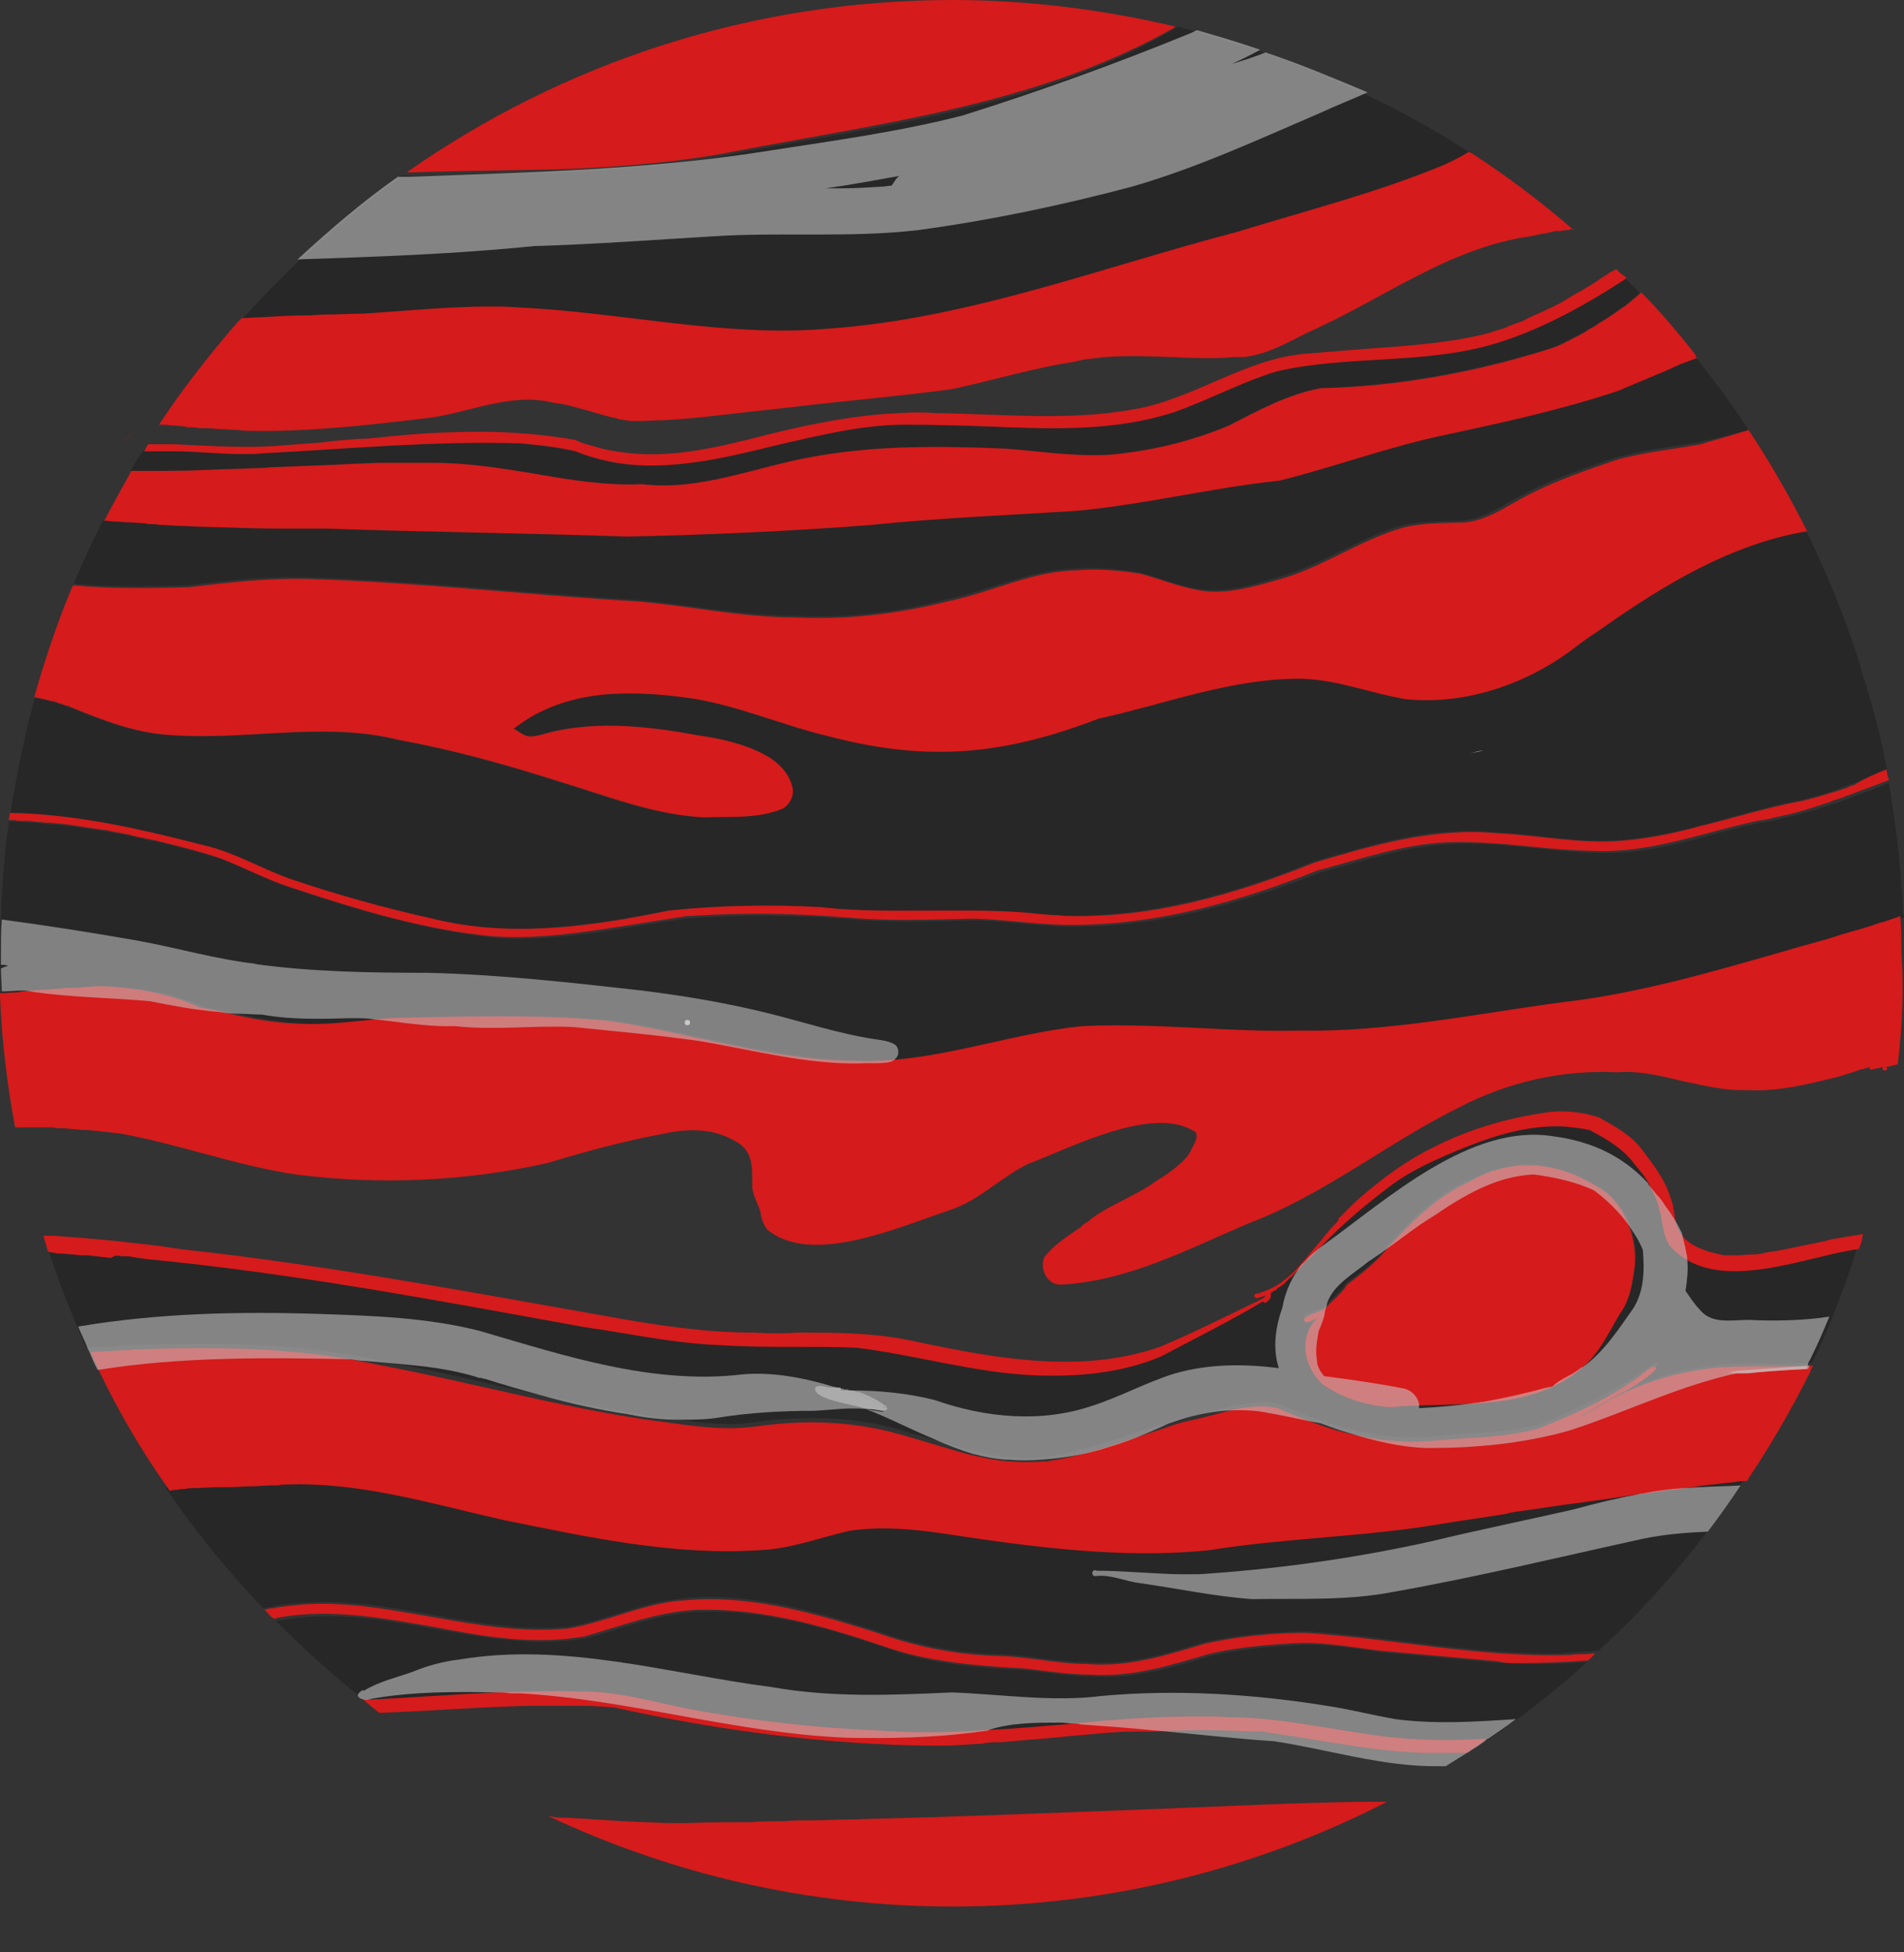 <svg width="40" height="41" viewBox="0 0 40 41" fill="none" xmlns="http://www.w3.org/2000/svg">
<rect x="0" y="0" width="40" height="41" fill="#333333" stroke="none"/>
<g opacity="0.79">
<path d="M30.373 37.09C30.523 36.996 30.672 36.903 30.821 36.81H30.429C30.336 36.81 30.243 36.81 30.149 36.81C30.075 36.81 30 36.81 29.925 36.81C28.843 36.754 27.78 36.511 26.717 36.38C26.642 36.38 26.567 36.38 26.493 36.362C26.455 36.362 26.399 36.362 26.362 36.362H26.343C26.343 36.362 26.325 36.362 26.306 36.362C25.653 36.325 25 36.325 24.347 36.362C24.31 36.362 24.254 36.362 24.217 36.362C24.142 36.362 24.086 36.362 24.03 36.362C23.993 36.362 23.974 36.362 23.937 36.362C23.769 36.362 23.601 36.38 23.433 36.38C23.414 36.38 23.396 36.38 23.377 36.38C23.246 36.399 23.116 36.399 22.985 36.418C22.911 36.418 22.836 36.437 22.761 36.437C22.687 36.437 22.612 36.455 22.538 36.455C22.351 36.474 22.164 36.492 21.978 36.511C21.884 36.53 21.791 36.53 21.698 36.53C21.567 36.548 21.437 36.548 21.306 36.567C21.232 36.567 21.157 36.586 21.082 36.586C20.97 36.586 20.858 36.604 20.728 36.604C20.672 36.604 20.616 36.604 20.56 36.623C20.28 36.642 20 36.66 19.72 36.66C17.463 36.642 15.205 36.343 13.004 35.858C12.743 35.839 12.482 35.821 12.239 35.821C12.164 35.821 12.071 35.821 11.996 35.821C11.903 35.821 11.791 35.821 11.698 35.821C11.549 35.821 11.381 35.821 11.232 35.821C10.149 35.84 9.067 35.951 8.004 35.97C9.086 36.791 10.261 37.5 11.511 38.078C11.623 38.097 11.735 38.097 11.847 38.116C11.866 38.116 11.903 38.116 11.922 38.116C12.015 38.116 12.127 38.134 12.239 38.134C12.836 38.172 13.433 38.209 14.049 38.227C14.086 38.227 14.142 38.227 14.198 38.227H14.217C14.31 38.227 14.403 38.227 14.496 38.227C14.925 38.227 15.373 38.227 15.802 38.209C16.026 38.209 16.25 38.209 16.455 38.19C16.679 38.19 16.903 38.19 17.108 38.172C17.351 38.172 17.593 38.153 17.836 38.153C18.078 38.153 18.321 38.153 18.564 38.134C20.019 38.097 21.474 38.06 22.929 37.985C23.414 37.966 23.899 37.948 24.384 37.929C25.858 37.873 27.332 37.798 28.788 37.724H29.142C29.552 37.575 29.963 37.351 30.373 37.09Z" fill="black" fill-opacity="0.01"/>
<path d="M2.836 8.993C2.78 9.105 2.705 9.198 2.649 9.31C2.705 9.179 2.761 9.086 2.836 8.993Z" fill="black" fill-opacity="0.01"/>
<path d="M33.041 4.813C33.041 4.813 33.022 4.813 33.004 4.813C32.985 4.813 32.948 4.832 32.929 4.832C32.929 4.832 32.929 4.832 32.929 4.851C32.929 4.851 32.91 4.851 32.892 4.851C32.854 4.851 32.817 4.869 32.78 4.869H32.742C32.742 4.869 32.742 4.869 32.724 4.869H32.705C32.705 4.869 32.686 4.869 32.668 4.869C32.63 4.888 32.612 4.888 32.593 4.888C32.537 4.907 32.5 4.907 32.444 4.925H32.407C32.313 4.944 32.239 4.963 32.145 4.981C30.41 5.224 29.03 6.325 27.481 6.996C27.034 7.202 26.604 7.463 26.101 7.519C26.082 7.519 26.045 7.519 26.026 7.519H26.007C25.97 7.519 25.933 7.519 25.895 7.519C24.981 7.556 24.086 7.444 23.19 7.519C23.134 7.519 23.06 7.537 23.004 7.537C22.91 7.537 22.817 7.556 22.724 7.575C22.668 7.593 22.631 7.593 22.575 7.612C21.698 7.743 20.858 8.022 19.981 8.19C18.862 8.358 17.761 8.433 16.66 8.563C16.492 8.582 16.343 8.601 16.175 8.619C15.429 8.675 14.664 8.787 13.918 8.843C13.731 8.862 13.545 8.862 13.358 8.862C13.284 8.862 13.209 8.843 13.134 8.843C13.078 8.843 13.041 8.825 12.985 8.825C12.948 8.806 12.892 8.806 12.854 8.787C12.593 8.731 12.351 8.657 12.108 8.582C12.071 8.563 12.034 8.563 11.977 8.545C11.921 8.526 11.866 8.526 11.81 8.507C11.735 8.489 11.66 8.47 11.586 8.47C10.709 8.284 9.888 8.675 9.048 8.787C7.798 8.937 6.548 9.067 5.298 9.067C5.205 9.067 5.093 9.049 5 9.049C4.869 9.049 4.739 9.03 4.608 9.03C4.515 9.03 4.44 9.011 4.347 9.011H4.216C4.179 8.993 4.123 8.993 4.086 8.993C4.048 8.993 4.011 9.011 3.974 8.993C3.936 8.974 3.899 8.974 3.862 8.974C3.787 8.974 3.713 8.955 3.638 8.955C3.563 8.955 3.489 8.937 3.414 8.937C3.395 8.937 3.377 8.937 3.358 8.937C3.339 8.937 3.321 8.937 3.321 8.937C3.227 9.067 3.153 9.198 3.06 9.328H3.601C4.384 9.366 5.168 9.44 5.951 9.347C6.213 9.328 6.455 9.31 6.716 9.291C6.977 9.272 7.239 9.254 7.481 9.216C7.649 9.198 7.817 9.179 7.985 9.179C9.328 9.067 10.69 8.974 12.015 9.235C12.071 9.272 12.145 9.291 12.201 9.31C12.332 9.347 12.463 9.403 12.593 9.422C12.724 9.459 12.854 9.478 13.004 9.496C14.03 9.627 15.075 9.384 16.082 9.123C16.996 8.899 17.91 8.713 18.843 8.675C19.104 8.657 19.366 8.657 19.608 8.675C20.989 8.694 22.369 8.843 23.731 8.601C25.018 8.396 26.101 7.519 27.407 7.425C27.481 7.407 27.556 7.407 27.649 7.407C27.798 7.388 27.948 7.369 28.097 7.369C29.142 7.295 30.186 7.276 31.213 6.996C31.306 6.978 31.381 6.959 31.455 6.922C31.511 6.903 31.586 6.866 31.642 6.847C31.716 6.828 31.772 6.81 31.847 6.772C31.922 6.735 31.977 6.716 32.052 6.679C32.201 6.623 32.351 6.549 32.5 6.474C32.537 6.455 32.593 6.418 32.649 6.399C32.705 6.362 32.761 6.343 32.817 6.306C32.854 6.287 32.91 6.25 32.948 6.231C32.966 6.213 32.985 6.213 33.004 6.194C33.06 6.157 33.115 6.138 33.172 6.101C33.227 6.063 33.302 6.026 33.358 5.989C33.414 5.952 33.451 5.933 33.507 5.896C33.526 5.877 33.563 5.858 33.582 5.84C33.601 5.821 33.619 5.821 33.619 5.821C33.657 5.802 33.694 5.784 33.731 5.746C33.769 5.728 33.806 5.709 33.825 5.69C33.825 5.69 33.843 5.672 33.862 5.672C33.88 5.672 33.88 5.653 33.899 5.653C33.619 5.373 33.321 5.093 33.004 4.832C33.06 4.832 33.041 4.832 33.041 4.813Z" fill="black" fill-opacity="0.01"/>
<path d="M31.232 36.549C31.232 36.549 31.25 36.53 31.269 36.53C31.456 36.399 31.661 36.269 31.848 36.12C32.37 35.746 32.855 35.336 33.34 34.907C32.892 34.944 32.444 34.944 31.997 34.944H31.848C31.736 34.925 31.642 34.925 31.53 34.925C30.709 34.851 29.87 34.776 29.049 34.702C28.415 34.608 27.762 34.496 27.127 34.552C26.568 34.59 25.989 34.646 25.43 34.776C24.627 35.019 23.825 35.261 22.986 35.205C22.5 35.205 22.034 35.131 21.568 35.075C20.56 35.019 19.571 34.963 18.62 34.608C17.351 34.179 16.045 33.806 14.702 33.843C13.881 33.881 13.116 34.179 12.333 34.403C10.168 34.776 8.042 33.62 5.877 34.03C5.859 34.03 5.821 34.03 5.803 34.049C6.344 34.59 6.922 35.112 7.519 35.597C7.519 35.616 7.519 35.634 7.538 35.634C7.556 35.672 7.594 35.672 7.631 35.69C7.65 35.709 7.668 35.709 7.668 35.728H7.78C8.825 35.69 9.87 35.597 10.915 35.578C11.344 35.56 11.754 35.56 12.183 35.578C12.986 35.578 13.751 35.802 14.534 35.952C15.859 36.194 17.183 36.343 18.508 36.399C19.161 36.437 19.814 36.437 20.467 36.399C21.213 36.362 21.978 36.287 22.724 36.213C23.769 36.12 24.795 36.045 25.84 36.101C26.773 36.101 27.706 36.306 28.62 36.437C29.497 36.567 30.374 36.586 31.232 36.549Z" fill="black" fill-opacity="0.3"/>
<path d="M39.011 26.213C39.029 26.175 39.029 26.157 39.048 26.12C39.011 26.12 38.955 26.138 38.917 26.138C37.891 26.306 36.38 26.922 35.41 26.325C35.298 26.25 35.186 26.175 35.093 26.064C34.906 25.84 34.925 25.523 34.85 25.261C34.832 25.187 34.813 25.131 34.794 25.075C34.701 24.814 34.514 24.571 34.346 24.347C34.104 24.011 33.749 23.806 33.395 23.62C33.227 23.582 33.041 23.564 32.873 23.545C32.164 23.508 31.455 23.713 30.802 23.974C30.186 24.217 29.589 24.478 29.085 24.888C28.526 25.299 28.041 25.746 27.574 26.25C27.481 26.362 27.387 26.474 27.276 26.586C27.257 26.605 27.257 26.605 27.238 26.623C27.182 26.679 27.145 26.717 27.108 26.754C27.089 26.773 27.07 26.791 27.052 26.81C27.033 26.828 27.014 26.847 26.996 26.866C26.996 26.884 26.977 26.884 26.958 26.903C26.94 26.903 26.94 26.903 26.94 26.903C26.921 26.903 26.902 26.922 26.884 26.941C26.884 26.959 26.865 26.959 26.846 26.978C26.791 27.015 26.753 27.052 26.697 27.071C26.716 27.071 26.716 27.071 26.716 27.071C26.716 27.09 26.716 27.09 26.716 27.09V27.127C26.716 27.164 26.697 27.183 26.679 27.202C26.66 27.22 26.641 27.239 26.623 27.258C26.604 27.276 26.548 27.276 26.548 27.239C25.858 27.649 25.13 28.023 24.402 28.396C23.563 28.75 22.63 28.825 21.735 28.788C20.466 28.732 19.253 28.358 18.003 28.209C17.052 28.19 16.082 28.246 15.111 28.172C14.179 28.134 13.246 27.948 12.313 27.799C9.235 27.239 6.175 26.679 3.059 26.362C2.985 26.343 2.891 26.343 2.817 26.325C2.742 26.325 2.667 26.306 2.593 26.306C2.518 26.306 2.444 26.288 2.369 26.288C2.201 26.269 2.052 26.25 1.884 26.232H1.809C1.791 26.232 1.791 26.232 1.772 26.232C1.697 26.232 1.641 26.213 1.567 26.213C1.492 26.213 1.436 26.194 1.361 26.194C1.343 26.194 1.343 26.194 1.324 26.194C1.287 26.175 1.231 26.175 1.194 26.175C1.175 26.175 1.175 26.175 1.175 26.175C1.119 26.175 1.063 26.157 0.988 26.157C0.988 26.175 1.007 26.213 1.007 26.232C1.194 26.791 1.399 27.332 1.623 27.873C1.679 28.023 1.753 28.153 1.809 28.302C2.033 28.284 2.276 28.284 2.499 28.265C2.593 28.246 2.705 28.246 2.798 28.246C4.552 28.191 6.305 28.19 8.022 28.582C8.134 28.601 8.246 28.62 8.358 28.638C9.384 28.843 10.391 29.086 11.399 29.31C12.126 29.459 12.854 29.608 13.582 29.72C13.805 29.758 14.048 29.776 14.272 29.814C14.794 29.888 15.298 29.944 15.82 29.87C16.921 29.72 18.022 29.739 19.067 30.075C19.235 30.131 19.421 30.168 19.589 30.224C20.41 30.467 21.231 30.728 22.089 30.578C23.059 30.411 23.955 30.019 24.906 29.758C25.559 29.646 26.212 29.347 26.865 29.478C27.947 29.963 29.085 30.299 30.298 30.149C30.988 30.075 31.679 30.093 32.35 29.907C33.096 29.608 33.805 29.273 34.458 28.825C34.57 28.769 34.682 28.657 34.794 28.601C34.813 28.601 34.832 28.638 34.832 28.657C34.813 28.675 34.794 28.675 34.794 28.694C34.496 28.955 34.16 29.161 33.805 29.347C33.619 29.459 33.451 29.552 33.264 29.664H33.283C33.302 29.646 33.339 29.646 33.358 29.627C33.582 29.496 33.787 29.366 34.011 29.254C34.104 29.217 34.197 29.179 34.291 29.142C34.72 28.955 35.186 28.806 35.653 28.732C36.417 28.564 37.22 28.675 37.984 28.62C38.022 28.62 38.041 28.62 38.078 28.601C38.227 28.302 38.358 28.004 38.488 27.687C38.675 27.202 38.861 26.717 39.011 26.213ZM34.346 26.567C34.328 26.81 34.291 27.071 34.197 27.295C34.179 27.314 34.179 27.332 34.16 27.351C34.123 27.425 34.085 27.5 34.029 27.575C33.787 27.985 33.582 28.433 33.208 28.732C33.171 28.769 33.115 28.806 33.059 28.843C32.947 28.937 32.817 29.011 32.686 29.067C32.63 29.105 32.574 29.123 32.499 29.142C32.108 29.291 31.697 29.384 31.268 29.422C30.783 29.459 30.298 29.459 29.813 29.478C29.608 29.478 29.402 29.496 29.197 29.515C28.694 29.496 28.171 29.328 27.761 29.011C27.481 28.732 27.35 28.321 27.481 27.948V27.929C27.518 27.836 27.574 27.743 27.63 27.668C27.63 27.649 27.649 27.649 27.649 27.649C27.555 27.668 27.462 27.799 27.387 27.705C27.387 27.705 27.387 27.705 27.387 27.687C27.387 27.668 27.387 27.649 27.406 27.631C27.537 27.538 27.705 27.519 27.835 27.425L27.854 27.407C28.003 27.239 28.171 27.127 28.283 26.941C28.544 26.754 28.805 26.567 29.011 26.325C29.067 26.269 29.104 26.213 29.16 26.138C29.645 25.616 30.149 25.093 30.82 24.795C31.137 24.627 31.455 24.515 31.791 24.478C31.828 24.478 31.884 24.459 31.921 24.459C32.462 24.422 33.022 24.571 33.563 24.907C33.6 24.925 33.638 24.944 33.675 24.982C33.694 24.982 33.712 25 33.731 25.019C33.749 25.019 33.749 25.038 33.768 25.038C33.787 25.056 33.805 25.075 33.824 25.093L33.843 25.112C33.843 25.112 33.843 25.112 33.861 25.131C33.88 25.149 33.899 25.168 33.917 25.187C33.936 25.224 33.973 25.243 33.992 25.28C34.011 25.317 34.029 25.336 34.067 25.373C34.085 25.411 34.104 25.429 34.123 25.467C34.141 25.504 34.16 25.541 34.179 25.56C34.197 25.578 34.197 25.597 34.216 25.616V25.634C34.235 25.672 34.234 25.691 34.253 25.728C34.253 25.728 34.253 25.746 34.272 25.765V25.784C34.291 25.84 34.309 25.877 34.309 25.933C34.309 25.952 34.309 25.97 34.328 25.97C34.328 26.008 34.346 26.064 34.346 26.101C34.346 26.138 34.365 26.194 34.365 26.232C34.365 26.269 34.365 26.288 34.365 26.325C34.365 26.362 34.365 26.399 34.365 26.418C34.346 26.493 34.346 26.53 34.346 26.567Z" fill="black" fill-opacity="0.3"/>
<path d="M39.645 16.157C39.403 16.25 39.16 16.362 38.936 16.455C38.899 16.474 38.862 16.474 38.824 16.492C38.768 16.511 38.694 16.53 38.638 16.567C38.6 16.586 38.563 16.586 38.526 16.604C38.377 16.66 38.227 16.698 38.078 16.735C38.041 16.753 38.004 16.753 37.947 16.772C37.892 16.791 37.836 16.809 37.78 16.809C37.015 16.959 36.268 17.201 35.522 17.388C34.981 17.518 34.421 17.63 33.862 17.649C33.059 17.686 32.239 17.518 31.436 17.481C30.709 17.406 30 17.481 29.309 17.63C28.731 17.761 28.153 17.929 27.574 18.097C27.351 18.19 27.108 18.283 26.865 18.377C25.615 18.824 24.328 19.16 23.003 19.216C22.612 19.235 22.239 19.235 21.847 19.198C20.317 19.03 18.75 19.216 17.201 19.048C16.157 18.992 15.056 19.011 14.011 19.123C12.388 19.44 10.69 19.701 9.048 19.291C8.041 19.067 7.015 18.787 6.045 18.451C5.466 18.246 4.906 17.91 4.291 17.761C4.03 17.686 3.768 17.63 3.489 17.556C2.425 17.294 1.324 17.108 0.224 17.071C0.224 17.015 0.242 16.959 0.242 16.903C0.261 16.809 0.28 16.698 0.298 16.604C0.41 15.951 0.559 15.298 0.727 14.683C0.727 14.664 0.727 14.664 0.727 14.645C0.783 14.664 0.821 14.664 0.877 14.683C0.877 14.683 0.877 14.683 0.895 14.683C0.933 14.701 0.989 14.701 1.026 14.72C1.082 14.739 1.119 14.739 1.175 14.757C1.212 14.776 1.25 14.776 1.287 14.794C1.306 14.794 1.324 14.813 1.343 14.813C1.38 14.832 1.418 14.851 1.455 14.851C2.089 15.112 2.761 15.373 3.451 15.429C5.093 15.578 6.735 15.149 8.358 15.541C9.496 15.746 10.634 16.063 11.735 16.418C12.724 16.716 13.694 17.108 14.739 17.164C15.298 17.127 15.895 17.201 16.418 16.977C16.567 16.884 16.66 16.698 16.604 16.511C16.548 16.306 16.399 16.138 16.212 15.989C15.783 15.653 15.093 15.504 14.645 15.447C13.619 15.261 12.537 15.13 11.53 15.373C11.38 15.41 11.231 15.485 11.063 15.466C10.951 15.447 10.877 15.373 10.783 15.317C10.765 15.298 10.746 15.298 10.727 15.28C11.306 14.832 11.996 14.627 12.705 14.571C13.246 14.515 13.806 14.552 14.328 14.627C15.373 14.776 16.343 15.205 17.369 15.447C19.44 15.989 21.044 15.839 23.022 15.074C24.384 14.776 25.746 14.254 27.145 14.235C27.948 14.216 28.694 14.533 29.477 14.664C30.765 14.794 32.071 14.328 33.078 13.544C33.171 13.47 33.265 13.414 33.358 13.339C34.739 12.351 36.231 11.399 37.929 11.119C37.929 11.138 37.947 11.138 37.947 11.156C37.947 11.175 37.966 11.175 37.966 11.194C38.115 11.492 38.246 11.791 38.377 12.089C38.675 12.78 38.936 13.47 39.142 14.197C39.347 14.832 39.515 15.485 39.645 16.157Z" fill="black" fill-opacity="0.3"/>
<path d="M30.858 3.19C30.168 2.742 29.459 2.351 28.713 1.996C28.022 1.66 27.313 1.362 26.586 1.119C26.548 1.101 26.511 1.082 26.474 1.082C26.045 0.933 25.597 0.802 25.149 0.672C25.019 0.634 24.869 0.597 24.739 0.56C24.683 0.597 24.645 0.616 24.59 0.653C24.534 0.69 24.459 0.727 24.384 0.765C21.642 2.276 18.451 2.649 15.41 3.227C15.429 3.227 15.429 3.227 15.429 3.227C13.171 3.675 10.895 3.638 8.619 3.694C8.563 3.694 8.507 3.694 8.451 3.694C8.414 3.713 8.377 3.731 8.358 3.769C7.612 4.291 6.922 4.888 6.25 5.504C5.839 5.895 5.466 6.287 5.093 6.698C5.075 6.716 5.056 6.754 5.019 6.772C5.037 6.772 5.037 6.772 5.056 6.772C5.186 6.772 5.317 6.754 5.448 6.754C5.765 6.754 6.082 6.735 6.399 6.716C6.53 6.698 6.66 6.698 6.791 6.698C7.052 6.679 7.313 6.679 7.575 6.679C8.657 6.604 9.72 6.474 10.802 6.53C12.985 6.642 15.149 7.164 17.332 6.977C20.298 6.754 23.097 5.69 25.933 4.944C27.369 4.496 28.862 4.123 30.261 3.545C30.466 3.433 30.672 3.302 30.858 3.19C30.877 3.19 30.877 3.19 30.858 3.19Z" fill="black" fill-opacity="0.3"/>
<path d="M34.459 6.157C34.44 6.175 34.421 6.175 34.403 6.194L34.384 6.213C34.347 6.25 34.309 6.269 34.272 6.306C34.235 6.343 34.197 6.362 34.16 6.399C34.123 6.436 34.067 6.455 34.029 6.492C34.029 6.492 34.029 6.492 34.011 6.511C33.992 6.53 33.992 6.53 33.974 6.53C33.843 6.623 33.731 6.698 33.6 6.772C33.563 6.791 33.526 6.828 33.489 6.847C33.451 6.866 33.395 6.903 33.358 6.922C33.339 6.94 33.321 6.94 33.302 6.959C33.209 7.015 33.115 7.052 33.022 7.108C32.966 7.127 32.929 7.164 32.873 7.183C32.817 7.201 32.779 7.22 32.724 7.257C32.668 7.276 32.612 7.295 32.574 7.313C31.007 7.798 29.365 8.097 27.724 8.153C27.033 8.283 26.418 8.619 25.802 8.936C25 9.272 24.141 9.478 23.265 9.552C22.556 9.589 21.847 9.478 21.119 9.422C19.776 9.366 18.395 9.347 17.07 9.589C15.877 9.813 14.701 10.317 13.47 10.168C11.977 10.224 10.559 9.701 9.085 9.72H7.91C7.63 9.72 7.369 9.739 7.089 9.757C6.604 9.776 6.138 9.795 5.653 9.813C5.559 9.813 5.485 9.813 5.391 9.832C5.205 9.832 5.018 9.851 4.832 9.851C4.645 9.851 4.44 9.869 4.253 9.869C3.974 9.869 3.694 9.888 3.414 9.888H2.742C2.817 9.757 2.891 9.627 2.985 9.496C2.985 9.496 2.985 9.478 3.003 9.478H3.787C4.384 9.496 5 9.571 5.597 9.515C7.369 9.422 9.16 9.254 10.932 9.31C11.306 9.347 11.716 9.403 12.089 9.478C12.537 9.664 13.041 9.776 13.544 9.776C15.41 9.813 17.145 8.899 19.011 8.899C20.895 8.843 22.817 9.216 24.645 8.619C25.373 8.358 26.063 7.985 26.809 7.761C28.265 7.444 29.794 7.612 31.25 7.22C32.276 6.94 33.227 6.399 34.104 5.839C34.104 5.839 34.123 5.839 34.123 5.821C34.141 5.839 34.141 5.839 34.141 5.839C34.253 5.951 34.347 6.045 34.459 6.157Z" fill="black" fill-opacity="0.3"/>
<path d="M38.452 26.082C38.489 26.082 38.526 26.064 38.563 26.064C38.601 26.064 38.638 26.045 38.675 26.045C38.787 26.026 38.899 26.008 39.011 25.989C39.048 25.989 39.067 25.989 39.086 25.97C39.086 25.951 39.105 25.914 39.105 25.896C39.44 24.814 39.683 23.694 39.832 22.537L39.813 22.519C39.795 22.5 39.813 22.481 39.832 22.463H39.851C39.851 22.444 39.851 22.425 39.851 22.407C39.739 22.425 39.645 22.463 39.552 22.481C39.571 22.5 39.571 22.5 39.571 22.519C39.571 22.537 39.534 22.556 39.515 22.556C39.496 22.556 39.478 22.519 39.478 22.5C39.478 22.481 39.478 22.481 39.478 22.481C39.384 22.5 39.31 22.519 39.235 22.537C39.216 22.537 39.216 22.537 39.216 22.537C39.198 22.519 39.198 22.519 39.198 22.5C39.198 22.5 39.198 22.5 39.198 22.481C39.179 22.5 39.179 22.5 39.16 22.5C39.142 22.5 39.105 22.5 39.086 22.519C39.067 22.519 39.03 22.537 39.011 22.537C38.937 22.556 38.862 22.593 38.787 22.612C38.713 22.649 38.619 22.668 38.545 22.687C37.929 22.836 37.276 22.985 36.642 22.966C35.69 23.004 34.813 22.537 33.881 22.575C32.724 22.5 31.586 22.761 30.578 23.302C29.067 24.049 27.724 25.149 26.138 25.746C24.888 26.287 23.601 26.959 22.201 27.034C21.922 27.034 21.735 26.698 21.847 26.455C22.071 26.157 22.388 25.97 22.687 25.765C22.705 25.746 22.724 25.746 22.724 25.728C22.761 25.69 22.799 25.672 22.855 25.634C23.265 25.336 23.769 25.168 24.179 24.869C24.347 24.739 24.552 24.646 24.701 24.496C24.776 24.422 24.851 24.347 24.907 24.254C24.963 24.123 25.075 23.974 25.037 23.843C24.179 23.228 22.407 24.16 21.511 24.496C20.933 24.776 20.485 25.261 19.869 25.466C18.843 25.784 16.978 26.66 16.026 25.877C15.933 25.765 15.914 25.616 15.877 25.485C15.821 25.317 15.728 25.168 15.709 24.981C15.709 24.59 15.746 24.216 15.336 24.011C14.888 23.75 14.347 23.769 13.862 23.862C13.041 24.011 12.22 24.235 11.418 24.478C9.702 24.869 7.873 24.944 6.119 24.72C4.869 24.534 3.675 24.086 2.444 23.862C2.295 23.843 2.127 23.825 1.959 23.806C1.884 23.806 1.81 23.787 1.735 23.787H1.679C1.623 23.787 1.549 23.769 1.474 23.769C1.399 23.75 1.306 23.75 1.231 23.75C1.157 23.731 1.082 23.731 1.007 23.731C0.989 23.731 0.989 23.731 0.97 23.731H0.354C0.485 24.459 0.672 25.187 0.896 25.896C0.896 25.914 0.914 25.951 0.914 25.97H0.989C1.604 26.008 2.22 26.064 2.836 26.138C2.91 26.138 2.966 26.157 3.022 26.157C3.116 26.175 3.209 26.175 3.302 26.194C3.433 26.213 3.545 26.231 3.675 26.25C6.772 26.586 9.832 27.164 12.892 27.705C13.843 27.855 14.795 28.004 15.746 28.004C16.847 28.041 17.966 27.948 19.067 28.209C20.746 28.564 22.537 28.899 24.198 28.321C24.925 28.041 25.634 27.668 26.343 27.314C26.381 27.295 26.418 27.258 26.437 27.239C26.399 27.258 26.362 27.276 26.325 27.276C26.306 27.295 26.287 27.295 26.287 27.295H26.213C26.157 27.276 26.175 27.183 26.231 27.201C26.25 27.201 26.269 27.183 26.287 27.183H26.306C26.605 27.09 26.828 26.922 27.034 26.716C27.22 26.53 27.388 26.306 27.575 26.119C27.724 25.933 27.873 25.765 28.041 25.597C28.041 25.597 28.041 25.597 28.041 25.578C28.041 25.56 28.041 25.578 28.041 25.56C28.041 25.56 28.041 25.56 28.06 25.541C28.078 25.522 28.116 25.485 28.134 25.466C28.34 25.28 28.545 25.093 28.769 24.907C29.758 24.123 30.989 23.638 32.22 23.433C32.612 23.358 33.041 23.395 33.433 23.526C33.75 23.713 34.105 23.899 34.328 24.198C34.571 24.496 34.813 24.832 34.925 25.205C34.944 25.243 34.944 25.261 34.963 25.299C35 25.466 35 25.634 35.056 25.784C35.112 25.97 35.224 26.101 35.373 26.194C35.578 26.325 35.84 26.399 36.082 26.418H36.362C36.455 26.418 36.548 26.418 36.642 26.399H36.716C36.791 26.381 36.866 26.381 36.94 26.362C36.978 26.362 37.015 26.343 37.052 26.343C37.108 26.343 37.145 26.325 37.183 26.325C37.258 26.306 37.313 26.306 37.369 26.287C37.649 26.231 37.91 26.175 38.19 26.119C38.228 26.101 38.284 26.101 38.321 26.082C38.377 26.101 38.414 26.082 38.452 26.082Z" fill="black" fill-opacity="0.01"/>
<path d="M33.098 34.702C33.247 34.683 33.415 34.683 33.583 34.664C34.422 33.9 35.187 33.06 35.877 32.146C36.12 31.829 36.344 31.512 36.568 31.176C36.586 31.138 36.624 31.101 36.642 31.064C36.661 31.045 36.68 31.026 36.68 31.008C36.586 31.026 36.512 31.026 36.419 31.045C36.306 31.064 36.195 31.064 36.083 31.082C35.971 31.101 35.859 31.101 35.747 31.12C35.616 31.138 35.486 31.157 35.355 31.176C35.243 31.176 35.131 31.194 35.019 31.213C34.907 31.232 34.777 31.25 34.665 31.269C34.516 31.288 34.366 31.306 34.217 31.325C34.086 31.344 33.974 31.362 33.862 31.381C33.639 31.418 33.433 31.437 33.209 31.474C33.06 31.493 32.93 31.512 32.78 31.53C32.538 31.567 32.277 31.605 32.016 31.642C31.885 31.68 31.736 31.698 31.586 31.717C31.139 31.791 30.709 31.866 30.262 31.922C28.639 32.202 26.959 32.202 25.336 32.482C23.471 32.668 21.586 32.407 19.739 32.127C19.105 32.034 18.452 31.978 17.799 32.071C17.146 32.221 16.53 32.482 15.859 32.482C14.068 32.594 12.277 32.202 10.523 31.847C9.012 31.512 7.519 31.045 5.971 31.101C5.915 31.12 5.84 31.12 5.784 31.12H5.616C5.504 31.12 5.374 31.138 5.262 31.138C5.075 31.138 4.907 31.157 4.721 31.157H4.497C4.348 31.157 4.198 31.157 4.049 31.176H3.993C3.937 31.194 3.9 31.194 3.844 31.194C3.788 31.194 3.713 31.213 3.657 31.213C3.62 31.232 3.564 31.232 3.527 31.232C3.508 31.232 3.489 31.232 3.471 31.232C3.489 31.25 3.489 31.269 3.508 31.288C4.105 32.164 4.795 33.004 5.523 33.769H5.542C5.616 33.75 5.691 33.75 5.765 33.732C5.803 33.713 5.821 33.713 5.859 33.713C5.952 33.694 6.064 33.676 6.157 33.676C8.116 33.452 9.982 34.347 11.941 34.161C12.706 34.03 13.433 33.676 14.217 33.582C15.635 33.396 17.09 33.825 18.433 34.254C19.273 34.553 20.15 34.721 21.027 34.739C21.624 34.758 22.239 34.907 22.836 34.907C23.695 34.982 24.515 34.721 25.318 34.478C26.008 34.329 26.717 34.273 27.426 34.254C29.217 34.366 31.008 34.758 32.818 34.721C32.911 34.702 33.004 34.702 33.098 34.702Z" fill="black" fill-opacity="0.3"/>
<path d="M40 19.272C39.907 19.31 39.813 19.347 39.739 19.366C39.702 19.384 39.645 19.384 39.608 19.403C39.347 19.478 39.067 19.571 38.806 19.645C38.75 19.664 38.694 19.683 38.638 19.701C38.34 19.795 38.022 19.869 37.724 19.963C36.157 20.41 34.59 20.877 32.966 21.063C31.119 21.306 29.291 21.698 27.425 21.66C25.914 21.698 24.403 21.492 22.892 21.567C21.492 21.716 20.149 22.201 18.75 22.276C18.508 22.295 18.284 22.295 18.041 22.276C16.306 22.257 14.627 21.679 12.91 21.436C11.399 21.287 9.851 21.343 8.321 21.381C8.265 21.381 8.19 21.399 8.134 21.399C7.519 21.455 6.922 21.549 6.306 21.492C5.728 21.455 5.168 21.325 4.608 21.213C4.515 21.194 4.422 21.175 4.328 21.157C3.675 20.858 2.985 20.746 2.276 20.709C2.146 20.709 2.015 20.709 1.884 20.728C1.81 20.728 1.716 20.728 1.642 20.746H1.474C1.418 20.746 1.343 20.746 1.287 20.765C1.138 20.784 0.97 20.784 0.821 20.802C0.802 20.802 0.784 20.802 0.765 20.802C0.653 20.802 0.541 20.821 0.429 20.84C0.299 20.858 0.149 20.858 0.019 20.877C0.019 20.858 0.019 20.84 0.019 20.821V20.802C0.019 20.634 0 20.485 0 20.317C0 20.28 0 20.261 0 20.224C0 20.131 0 20.056 0 19.963C0 19.739 4.2674e-07 19.496 0.019 19.272C0.037 18.582 0.093 17.929 0.187 17.257H0.373C0.429 17.257 0.504 17.257 0.56 17.276H0.672C0.728 17.276 0.784 17.276 0.84 17.295H0.858C0.914 17.295 0.989 17.313 1.045 17.313H1.101C1.175 17.313 1.231 17.332 1.306 17.332C1.362 17.332 1.437 17.351 1.493 17.351C1.735 17.388 1.978 17.425 2.22 17.463C2.295 17.481 2.369 17.481 2.444 17.5C2.519 17.519 2.575 17.519 2.649 17.537C2.687 17.537 2.705 17.556 2.743 17.556C2.854 17.575 2.966 17.593 3.06 17.631C3.153 17.649 3.246 17.668 3.34 17.686C3.806 17.799 4.254 17.91 4.701 18.06C5.224 18.265 5.709 18.526 6.25 18.694C7.612 19.142 9.011 19.552 10.448 19.701C11.791 19.776 13.097 19.478 14.403 19.291C15.578 19.198 16.754 19.216 17.929 19.31C18.787 19.384 19.664 19.347 20.522 19.328C21.25 19.347 21.978 19.478 22.724 19.459C24.44 19.44 26.138 18.955 27.742 18.321C28.657 18.078 29.552 17.761 30.504 17.724C31.623 17.668 32.705 17.929 33.825 17.91C34.869 17.91 35.877 17.519 36.903 17.295C36.959 17.276 37.034 17.276 37.09 17.257C37.108 17.257 37.108 17.257 37.127 17.257C37.183 17.239 37.239 17.239 37.295 17.22C37.351 17.201 37.407 17.201 37.444 17.183C37.481 17.183 37.5 17.164 37.537 17.164C37.668 17.127 37.798 17.108 37.91 17.071C37.966 17.052 38.022 17.034 38.097 17.015C38.246 16.978 38.377 16.922 38.508 16.884C38.582 16.866 38.638 16.847 38.713 16.81C38.787 16.791 38.843 16.772 38.918 16.735C38.974 16.716 39.011 16.698 39.067 16.679C39.105 16.66 39.123 16.66 39.16 16.642C39.347 16.586 39.515 16.511 39.683 16.436C39.832 17.332 39.944 18.246 39.981 19.179C40 19.235 40 19.254 40 19.272Z" fill="black" fill-opacity="0.3"/>
<path d="M35.597 7.463C35.467 7.5 35.355 7.556 35.224 7.612C35.15 7.649 35.056 7.687 34.982 7.724C34.627 7.873 34.273 8.023 33.918 8.172C32.743 8.564 31.53 8.806 30.336 9.086C29.142 9.347 27.985 9.776 26.81 10.056C25.373 10.205 23.974 10.56 22.538 10.691C21.101 10.784 19.646 10.84 18.209 10.989C16.493 11.12 14.795 11.194 13.097 11.232C11.008 11.157 8.9 11.138 6.81 11.064H5.915C5.355 11.064 4.795 11.045 4.235 11.026C4.067 11.026 3.881 11.008 3.713 11.008C3.601 11.008 3.489 10.989 3.377 10.989C3.321 10.97 3.265 10.97 3.209 10.97H3.153C3.097 10.952 3.041 10.952 2.985 10.952C2.873 10.952 2.78 10.933 2.668 10.933C2.556 10.933 2.463 10.914 2.351 10.914C2.295 10.914 2.239 10.914 2.183 10.914L2.164 10.933C1.941 11.362 1.735 11.81 1.549 12.258C2.332 12.332 3.135 12.314 3.918 12.295C4.795 12.183 5.691 12.09 6.586 12.127C8.844 12.202 11.101 12.463 13.34 12.594C14.441 12.687 15.541 12.929 16.642 12.929C17.724 12.985 18.806 12.873 19.851 12.594C20.765 12.407 21.605 11.978 22.556 11.941C23.004 11.903 23.471 11.941 23.918 12.015C24.403 12.146 24.87 12.351 25.373 12.388C25.915 12.426 26.437 12.239 26.959 12.09C27.799 11.829 28.526 11.325 29.347 11.064C29.795 10.933 30.262 10.952 30.728 10.933C31.25 10.877 31.661 10.541 32.127 10.317C32.687 10.037 33.284 9.832 33.881 9.627C34.459 9.459 35.075 9.385 35.672 9.291C36.026 9.217 36.381 9.123 36.735 9.03C36.4 8.508 36.026 8.004 35.635 7.519C35.635 7.5 35.616 7.482 35.597 7.463Z" fill="black" fill-opacity="0.3"/>
<path d="M33.041 4.814C32.37 4.235 31.679 3.713 30.933 3.228C30.915 3.209 30.877 3.209 30.858 3.19C30.672 3.302 30.485 3.396 30.317 3.47C28.918 4.049 27.444 4.422 25.989 4.87C23.135 5.616 20.336 6.698 17.388 6.903C15.206 7.09 13.041 6.549 10.858 6.455C10.672 6.437 10.485 6.437 10.299 6.437C9.403 6.437 8.526 6.53 7.631 6.586C7.37 6.586 7.109 6.605 6.847 6.605C6.717 6.605 6.586 6.623 6.456 6.623C6.138 6.623 5.821 6.642 5.504 6.661C5.373 6.661 5.243 6.679 5.112 6.679C5.112 6.679 5.094 6.679 5.075 6.679C5.056 6.698 5.038 6.735 5 6.754C4.403 7.444 3.844 8.153 3.34 8.918C3.358 8.918 3.377 8.918 3.377 8.918C3.396 8.918 3.414 8.918 3.433 8.918C3.508 8.918 3.582 8.937 3.657 8.937C3.732 8.937 3.806 8.955 3.881 8.955C3.918 8.974 3.956 8.974 3.993 8.974H4.105C4.142 8.993 4.198 8.993 4.235 8.993H4.366C4.459 8.993 4.534 9.011 4.627 9.011C4.758 9.011 4.888 9.03 5.019 9.03C5.112 9.049 5.224 9.049 5.317 9.049C6.567 9.067 7.817 8.918 9.067 8.769C9.926 8.638 10.747 8.246 11.605 8.452C11.679 8.47 11.754 8.47 11.829 8.489C11.885 8.508 11.941 8.508 11.997 8.526C12.034 8.545 12.09 8.545 12.127 8.564C12.37 8.62 12.631 8.713 12.873 8.769C12.911 8.769 12.967 8.787 13.004 8.806C13.06 8.806 13.097 8.825 13.153 8.825C13.228 8.843 13.303 8.843 13.377 8.843C13.564 8.843 13.75 8.825 13.937 8.825C14.683 8.787 15.448 8.675 16.194 8.601C16.362 8.582 16.512 8.564 16.679 8.545C17.78 8.414 18.899 8.321 20 8.172C20.877 7.985 21.717 7.724 22.594 7.593C22.649 7.575 22.687 7.575 22.743 7.556C22.836 7.537 22.929 7.537 23.023 7.519C23.079 7.519 23.153 7.5 23.209 7.5C23.676 7.463 24.161 7.481 24.646 7.5C25.075 7.519 25.485 7.537 25.915 7.5C25.952 7.5 25.989 7.5 26.026 7.5C26.064 7.5 26.101 7.5 26.12 7.5C26.623 7.444 27.034 7.202 27.482 6.978C29.049 6.287 30.429 5.205 32.146 4.963C32.239 4.944 32.314 4.926 32.407 4.907H32.444C32.5 4.888 32.538 4.888 32.594 4.87C32.631 4.87 32.65 4.851 32.668 4.851H32.687C32.687 4.851 32.706 4.851 32.724 4.851C32.743 4.851 32.743 4.851 32.743 4.851C32.761 4.851 32.761 4.851 32.78 4.851C32.818 4.851 32.855 4.832 32.892 4.832C32.911 4.832 32.929 4.832 32.948 4.832C32.967 4.832 32.985 4.814 33.004 4.814C33.023 4.814 33.041 4.814 33.079 4.814C33.06 4.832 33.041 4.832 33.041 4.814Z" fill="#FF1414"/>
<path d="M33.955 5.653C33.937 5.653 33.937 5.671 33.918 5.671C33.899 5.671 33.899 5.69 33.881 5.69C33.843 5.709 33.806 5.727 33.787 5.746C33.75 5.783 33.713 5.783 33.675 5.821C33.657 5.821 33.657 5.839 33.638 5.839C33.62 5.858 33.582 5.877 33.563 5.895C33.508 5.933 33.47 5.951 33.414 5.989C33.358 6.026 33.284 6.063 33.228 6.101C33.172 6.138 33.116 6.157 33.06 6.194C33.041 6.213 33.023 6.213 33.004 6.231C32.967 6.25 32.91 6.287 32.873 6.306C32.817 6.343 32.761 6.38 32.705 6.399C32.668 6.418 32.612 6.455 32.556 6.474C32.407 6.548 32.258 6.604 32.108 6.679C32.034 6.716 31.978 6.754 31.903 6.772C31.828 6.791 31.773 6.828 31.698 6.847C31.642 6.884 31.567 6.903 31.511 6.921C31.418 6.94 31.343 6.977 31.269 6.996C30.243 7.257 29.198 7.276 28.153 7.369C28.004 7.388 27.855 7.388 27.705 7.407C27.631 7.407 27.537 7.425 27.463 7.425C26.157 7.519 25.075 8.395 23.787 8.601C22.425 8.843 21.045 8.694 19.664 8.675C19.403 8.657 19.142 8.657 18.899 8.675C17.966 8.713 17.052 8.899 16.138 9.123C15.131 9.384 14.086 9.645 13.06 9.496C12.929 9.477 12.799 9.459 12.649 9.421C12.519 9.384 12.388 9.347 12.258 9.31C12.202 9.291 12.127 9.254 12.071 9.235C11.418 9.123 10.746 9.067 10.093 9.067C9.403 9.067 8.731 9.104 8.041 9.179C7.873 9.198 7.705 9.216 7.537 9.216C7.276 9.235 7.015 9.254 6.772 9.291C6.511 9.31 6.269 9.328 6.008 9.347C5.224 9.421 4.44 9.366 3.657 9.328H3.116C3.078 9.366 3.06 9.421 3.041 9.459C3.041 9.459 3.041 9.477 3.022 9.477H3.787C4.384 9.496 5 9.571 5.597 9.515C7.369 9.421 9.161 9.254 10.933 9.31C11.325 9.347 11.716 9.384 12.09 9.477C12.556 9.664 13.041 9.757 13.545 9.776C14.496 9.795 15.411 9.571 16.325 9.347C17.22 9.142 18.116 8.918 19.03 8.918C19.59 8.918 20.168 8.936 20.746 8.955C22.071 9.011 23.396 9.067 24.664 8.657C25.41 8.395 26.082 8.022 26.828 7.798C28.284 7.463 29.814 7.649 31.269 7.257C32.276 6.977 33.228 6.455 34.123 5.877C34.142 5.858 34.16 5.839 34.179 5.839L34.16 5.821C34.067 5.765 34.011 5.709 33.955 5.653Z" fill="#FF1414"/>
<path d="M35.653 7.519C35.541 7.556 35.41 7.612 35.298 7.649C35.224 7.687 35.13 7.724 35.056 7.761C34.701 7.911 34.347 8.06 33.992 8.209C32.817 8.601 31.623 8.862 30.41 9.123C29.216 9.366 28.078 9.795 26.884 10.093C25.448 10.243 24.048 10.597 22.612 10.728C21.157 10.821 19.72 10.877 18.283 11.026C16.586 11.157 14.888 11.232 13.171 11.269C11.082 11.194 8.974 11.175 6.884 11.101H5.989C5.429 11.101 4.869 11.082 4.309 11.064C4.142 11.064 3.955 11.045 3.787 11.045C3.675 11.045 3.563 11.026 3.451 11.026C3.395 11.026 3.339 11.026 3.283 11.008H3.209C3.153 11.008 3.097 11.008 3.041 10.989C2.929 10.989 2.836 10.97 2.724 10.97C2.612 10.97 2.518 10.952 2.406 10.952C2.332 10.952 2.257 10.933 2.183 10.933C2.183 10.933 2.183 10.914 2.201 10.914C2.388 10.56 2.574 10.224 2.761 9.888C2.798 9.888 2.836 9.888 2.892 9.888H3.433C3.712 9.888 3.992 9.888 4.272 9.87C4.459 9.87 4.664 9.851 4.851 9.851C5.037 9.851 5.224 9.832 5.41 9.832C5.504 9.832 5.578 9.832 5.671 9.814C6.157 9.795 6.623 9.776 7.108 9.758C7.388 9.739 7.649 9.739 7.929 9.72H9.104C9.813 9.72 10.522 9.832 11.213 9.944C11.959 10.075 12.724 10.205 13.489 10.168C14.72 10.317 15.895 9.795 17.089 9.59C18.433 9.347 19.795 9.366 21.138 9.422C21.866 9.478 22.556 9.59 23.283 9.552C24.16 9.478 25.018 9.273 25.821 8.937C26.436 8.62 27.052 8.284 27.742 8.153C29.384 8.116 31.026 7.817 32.593 7.314C32.649 7.295 32.705 7.276 32.742 7.258C32.798 7.239 32.836 7.22 32.892 7.183C32.947 7.164 32.985 7.146 33.041 7.108C33.134 7.071 33.227 7.015 33.321 6.959C33.339 6.94 33.358 6.94 33.377 6.922C33.414 6.903 33.47 6.866 33.507 6.847C33.545 6.828 33.582 6.791 33.619 6.773C33.75 6.698 33.88 6.605 33.992 6.53L34.011 6.511C34.03 6.493 34.03 6.493 34.048 6.493C34.086 6.455 34.142 6.437 34.179 6.399C34.216 6.362 34.254 6.343 34.291 6.306C34.328 6.269 34.384 6.231 34.421 6.194C34.421 6.194 34.44 6.194 34.44 6.175C34.459 6.157 34.477 6.157 34.477 6.138C34.888 6.549 35.261 6.996 35.615 7.444C35.615 7.481 35.634 7.5 35.653 7.519Z" fill="#FF1414"/>
<path d="M36.735 9.03C36.38 9.142 36.045 9.235 35.727 9.328C35.13 9.44 34.515 9.496 33.937 9.664C33.34 9.869 32.742 10.075 32.183 10.354C31.716 10.578 31.306 10.914 30.784 10.97C30.336 10.989 29.851 10.97 29.403 11.101C28.563 11.362 27.836 11.866 27.015 12.127C26.492 12.276 25.97 12.444 25.429 12.425C24.925 12.388 24.459 12.183 23.974 12.052C23.526 11.977 23.06 11.94 22.612 11.977C21.66 11.996 20.821 12.444 19.907 12.63C18.862 12.892 17.78 13.022 16.698 12.966C15.578 12.966 14.496 12.724 13.396 12.63C11.138 12.5 8.899 12.239 6.642 12.164C5.746 12.127 4.869 12.22 3.974 12.332C3.172 12.351 2.369 12.369 1.567 12.295H1.53C1.213 13.041 0.951 13.825 0.728 14.608C0.728 14.627 0.728 14.627 0.728 14.646H0.746H0.765C0.821 14.664 0.858 14.664 0.914 14.683C0.933 14.683 0.933 14.683 0.933 14.683C0.97 14.701 1.026 14.701 1.063 14.72C1.119 14.72 1.175 14.739 1.213 14.757C1.25 14.776 1.287 14.776 1.325 14.795C1.343 14.795 1.362 14.813 1.381 14.813C1.418 14.813 1.455 14.832 1.492 14.851C2.127 15.112 2.798 15.373 3.489 15.429C4.16 15.485 4.832 15.448 5.504 15.41C6.474 15.354 7.444 15.298 8.395 15.541C9.534 15.746 10.653 16.063 11.772 16.418C12.761 16.716 13.731 17.108 14.776 17.164C15.336 17.145 15.933 17.201 16.455 16.977C16.604 16.884 16.698 16.679 16.642 16.511C16.586 16.287 16.436 16.101 16.231 15.951C15.802 15.653 15.13 15.504 14.701 15.448C13.694 15.261 12.612 15.13 11.586 15.373C11.437 15.41 11.287 15.466 11.119 15.466C10.989 15.448 10.896 15.354 10.784 15.298H10.802C11.343 14.869 11.977 14.664 12.649 14.589C13.227 14.534 13.825 14.571 14.384 14.646C15.429 14.776 16.399 15.224 17.425 15.466C19.496 16.007 21.082 15.858 23.078 15.093C24.44 14.795 25.802 14.272 27.201 14.254C28.004 14.235 28.75 14.552 29.534 14.683C30.821 14.813 32.127 14.347 33.134 13.563C33.302 13.433 33.47 13.321 33.638 13.209C34.963 12.276 36.38 11.418 37.966 11.157C37.966 11.138 37.948 11.138 37.948 11.119C37.575 10.392 37.183 9.701 36.735 9.03Z" fill="#FF1414"/>
<path d="M39.683 16.381C39.496 16.455 39.291 16.53 39.086 16.605C39.048 16.623 39.03 16.623 38.992 16.642C38.937 16.66 38.899 16.679 38.843 16.698C38.769 16.716 38.713 16.754 38.638 16.772C38.563 16.791 38.507 16.81 38.433 16.847C38.302 16.884 38.153 16.94 38.022 16.978C37.966 16.996 37.91 17.015 37.836 17.034C37.705 17.071 37.575 17.108 37.463 17.127C37.425 17.127 37.407 17.146 37.369 17.146C37.313 17.164 37.257 17.164 37.22 17.183C37.164 17.201 37.108 17.201 37.052 17.22C37.033 17.22 37.033 17.22 37.015 17.22C36.959 17.239 36.884 17.239 36.828 17.258C35.821 17.481 34.813 17.855 33.75 17.873C33.228 17.873 32.705 17.836 32.183 17.78C31.604 17.724 31.007 17.668 30.429 17.687C29.478 17.724 28.582 18.041 27.668 18.284C26.082 18.918 24.384 19.403 22.649 19.422C21.903 19.44 21.175 19.31 20.448 19.291C19.59 19.31 18.713 19.347 17.854 19.272C16.735 19.179 15.634 19.16 14.515 19.235C14.459 19.235 14.403 19.235 14.328 19.254C13.582 19.366 12.854 19.496 12.108 19.59C11.53 19.664 10.951 19.701 10.373 19.664C8.937 19.534 7.537 19.105 6.175 18.657C5.634 18.489 5.149 18.228 4.627 18.022C4.179 17.873 3.731 17.761 3.265 17.649C3.172 17.631 3.078 17.612 2.985 17.593C2.873 17.575 2.761 17.537 2.668 17.519C2.631 17.519 2.612 17.5 2.575 17.5C2.5 17.481 2.444 17.481 2.369 17.463C2.295 17.444 2.22 17.425 2.145 17.425C1.903 17.388 1.66 17.351 1.418 17.314C1.362 17.314 1.287 17.295 1.231 17.295C1.157 17.295 1.101 17.276 1.026 17.276H0.97C0.914 17.276 0.84 17.258 0.784 17.258H0.765C0.709 17.258 0.653 17.239 0.597 17.239H0.485C0.429 17.239 0.354 17.239 0.298 17.22H0.187C0.187 17.164 0.205 17.127 0.205 17.071C1.362 17.09 2.519 17.314 3.657 17.593C3.881 17.649 4.104 17.705 4.328 17.761C4.944 17.91 5.504 18.246 6.082 18.451C7.071 18.787 8.078 19.067 9.086 19.291C10.728 19.701 12.425 19.459 14.049 19.123C15.093 19.011 16.194 18.993 17.239 19.049C18.004 19.142 18.787 19.123 19.552 19.123C20.336 19.123 21.101 19.105 21.884 19.198C22.052 19.216 22.22 19.216 22.388 19.235C24.179 19.291 25.951 18.787 27.612 18.116C28.862 17.743 30.149 17.369 31.474 17.5C32.276 17.537 33.097 17.705 33.899 17.668C34.515 17.631 35.112 17.519 35.709 17.351C36.418 17.183 37.108 16.959 37.817 16.828C37.873 16.81 37.929 16.81 37.985 16.791C38.022 16.772 38.06 16.772 38.116 16.754C38.265 16.716 38.414 16.66 38.563 16.623C38.601 16.605 38.638 16.605 38.675 16.586C38.731 16.567 38.806 16.549 38.862 16.511C38.899 16.493 38.937 16.493 38.974 16.474C39.179 16.343 39.403 16.25 39.627 16.157C39.645 16.213 39.645 16.269 39.664 16.325C39.683 16.343 39.683 16.362 39.683 16.381Z" fill="#FF1414"/>
<path d="M12.071 3.545C13.209 3.489 14.347 3.396 15.467 3.172C18.489 2.593 21.679 2.201 24.44 0.709C24.496 0.672 24.571 0.634 24.646 0.597C24.664 0.578 24.683 0.56 24.702 0.56C23.19 0.205 21.623 0 20.019 0C15.746 0 11.791 1.343 8.545 3.619C8.582 3.619 8.638 3.619 8.676 3.619C9.795 3.582 10.933 3.582 12.071 3.545Z" fill="#FF1414"/>
<path d="M2.556 26.381C2.649 26.381 2.724 26.381 2.798 26.399C2.873 26.418 2.966 26.418 3.041 26.437C6.157 26.735 9.216 27.314 12.295 27.873C13.227 28.004 14.142 28.209 15.093 28.246C15.653 28.284 16.194 28.284 16.754 28.284C17.164 28.284 17.575 28.284 17.985 28.302C19.235 28.451 20.448 28.825 21.716 28.881C22.612 28.918 23.545 28.843 24.384 28.489C25.093 28.116 25.839 27.743 26.53 27.332C26.548 27.351 26.586 27.369 26.604 27.351C26.642 27.314 26.698 27.276 26.698 27.22V27.183C26.698 27.164 26.698 27.164 26.698 27.164C26.679 27.164 26.679 27.164 26.679 27.164C26.698 27.145 26.716 27.146 26.735 27.127C26.772 27.108 26.81 27.09 26.828 27.071C26.828 27.052 26.847 27.052 26.866 27.034C26.884 27.034 26.903 27.015 26.922 26.996C26.94 26.996 26.94 26.996 26.94 26.996C26.94 26.978 26.959 26.978 26.977 26.959C26.996 26.94 27.015 26.922 27.034 26.903L27.089 26.847C27.145 26.81 27.183 26.754 27.22 26.716C27.239 26.698 27.239 26.698 27.257 26.679C27.295 26.642 27.332 26.605 27.369 26.567C27.407 26.511 27.463 26.455 27.518 26.418C27.537 26.399 27.556 26.381 27.575 26.362C28.041 25.858 28.545 25.41 29.086 25C29.589 24.59 30.205 24.328 30.802 24.086C31.455 23.825 32.164 23.619 32.873 23.657C33.041 23.675 33.227 23.694 33.395 23.731C33.75 23.918 34.104 24.123 34.347 24.459C34.459 24.59 34.571 24.72 34.645 24.869C34.645 24.869 34.645 24.869 34.645 24.888C34.739 25.037 34.813 25.205 34.851 25.373C34.944 25.634 34.907 25.933 35.093 26.175C35.205 26.306 35.336 26.399 35.466 26.474C36.436 27.015 37.91 26.418 38.918 26.25C38.955 26.25 39.011 26.231 39.048 26.231C39.067 26.194 39.067 26.175 39.086 26.138C39.104 26.101 39.123 26.045 39.123 25.989C39.123 25.97 39.142 25.933 39.142 25.914C39.03 25.933 38.918 25.951 38.806 25.97C38.769 25.97 38.731 25.989 38.694 25.989C38.657 25.989 38.619 26.008 38.582 26.008C38.545 26.008 38.507 26.026 38.47 26.026C38.433 26.045 38.377 26.045 38.339 26.064C38.06 26.119 37.798 26.175 37.519 26.231C37.444 26.25 37.388 26.25 37.332 26.269C37.276 26.269 37.239 26.287 37.201 26.287C37.164 26.287 37.127 26.306 37.089 26.306C37.015 26.325 36.94 26.343 36.866 26.343H36.791C36.698 26.343 36.604 26.362 36.511 26.362H36.231C35.933 26.306 35.597 26.213 35.392 26.008C35.317 25.933 35.261 25.84 35.224 25.728C35.205 25.69 35.205 25.634 35.186 25.578C35.168 25.429 35.149 25.28 35.093 25.149C34.981 24.776 34.739 24.459 34.496 24.142C34.272 23.843 33.936 23.657 33.601 23.47C33.227 23.34 32.78 23.302 32.388 23.377C31.138 23.564 29.925 24.049 28.936 24.851C28.675 25.056 28.433 25.261 28.209 25.504C28.19 25.522 28.153 25.56 28.134 25.578C28.134 25.578 28.134 25.578 28.116 25.597C28.116 25.597 28.116 25.597 28.116 25.616C28.116 25.634 28.116 25.616 28.116 25.634C27.985 25.765 27.854 25.914 27.742 26.064C27.537 26.287 27.351 26.549 27.108 26.772C26.922 26.94 26.735 27.071 26.474 27.145C26.455 27.164 26.418 27.164 26.399 27.164C26.362 27.164 26.325 27.22 26.362 27.239C26.362 27.239 26.381 27.239 26.381 27.258H26.436C26.455 27.239 26.474 27.239 26.492 27.239C26.53 27.22 26.567 27.22 26.604 27.201C26.567 27.239 26.548 27.258 26.511 27.276C26.455 27.295 26.418 27.332 26.362 27.351C25.709 27.668 25.037 28.004 24.366 28.284C22.705 28.862 20.914 28.526 19.235 28.172C18.489 28.004 17.724 27.985 16.977 27.985H16.772C16.474 28.004 16.157 28.004 15.858 27.985C14.888 27.985 13.955 27.855 13.004 27.687C9.944 27.146 6.884 26.567 3.787 26.231C3.657 26.213 3.545 26.194 3.414 26.175C3.321 26.157 3.228 26.157 3.134 26.138C3.06 26.138 3.004 26.119 2.948 26.119C2.332 26.045 1.716 25.989 1.101 25.951H0.951C0.933 25.951 0.914 25.951 0.914 25.951C0.914 25.97 0.933 26.008 0.933 26.026C0.951 26.082 0.97 26.157 0.989 26.213C0.989 26.231 1.007 26.269 1.007 26.287C1.045 26.287 1.082 26.306 1.119 26.306C1.138 26.306 1.138 26.306 1.138 26.306C1.175 26.325 1.231 26.325 1.269 26.325C1.287 26.325 1.287 26.325 1.306 26.325C1.38 26.325 1.436 26.343 1.511 26.343C1.586 26.343 1.642 26.362 1.716 26.362C1.735 26.362 1.735 26.362 1.754 26.362H1.847C2.015 26.381 2.164 26.399 2.332 26.418C2.407 26.362 2.463 26.362 2.556 26.381Z" fill="#FF1414"/>
<path d="M30.131 36.81C30.224 36.81 30.317 36.81 30.411 36.81H30.802C30.821 36.81 30.821 36.791 30.84 36.791C30.914 36.735 30.989 36.698 31.064 36.642C31.12 36.605 31.176 36.567 31.213 36.53C31.213 36.53 31.232 36.511 31.25 36.511C30.373 36.567 29.497 36.548 28.62 36.399C27.706 36.269 26.773 36.063 25.84 36.063C25.821 36.063 25.821 36.063 25.821 36.063C25.616 36.045 25.411 36.045 25.206 36.045C24.31 36.045 23.452 36.101 22.575 36.194C22.5 36.194 22.426 36.213 22.351 36.213C21.847 36.25 21.325 36.306 20.821 36.325C20.038 36.381 19.273 36.399 18.489 36.343C17.146 36.287 15.821 36.138 14.515 35.895C13.732 35.746 12.967 35.504 12.164 35.522C11.586 35.504 11.008 35.522 10.429 35.541C9.553 35.578 8.657 35.653 7.78 35.69H7.631C7.65 35.709 7.668 35.709 7.668 35.728C7.761 35.802 7.873 35.895 7.967 35.97C9.049 35.933 10.131 35.84 11.194 35.821C11.344 35.821 11.511 35.821 11.661 35.821C11.754 35.821 11.866 35.821 11.959 35.821C12.034 35.821 12.108 35.821 12.202 35.821C12.444 35.821 12.687 35.84 12.911 35.858C15.112 36.343 17.37 36.642 19.627 36.66H19.683C19.963 36.66 20.243 36.642 20.523 36.623C20.579 36.623 20.635 36.623 20.691 36.605C20.802 36.586 20.914 36.586 21.045 36.586C21.12 36.586 21.194 36.567 21.269 36.567C21.399 36.548 21.53 36.548 21.661 36.53C21.754 36.53 21.847 36.511 21.941 36.511C22.127 36.492 22.314 36.474 22.5 36.455C22.575 36.455 22.649 36.437 22.724 36.437C22.799 36.437 22.873 36.418 22.948 36.418C23.079 36.399 23.209 36.399 23.34 36.381C23.358 36.381 23.377 36.381 23.396 36.381C23.564 36.362 23.732 36.362 23.899 36.362C23.937 36.362 23.956 36.362 23.993 36.362H24.142C24.198 36.362 24.254 36.362 24.291 36.362C24.963 36.325 25.616 36.325 26.269 36.362C26.269 36.362 26.288 36.362 26.306 36.362H26.325C26.362 36.362 26.418 36.362 26.456 36.362C26.512 36.362 26.567 36.362 26.623 36.381C27.706 36.53 28.788 36.772 29.888 36.81C29.982 36.81 30.056 36.81 30.131 36.81Z" fill="#FF1414"/>
<path d="M31.791 34.925H31.94C32.425 34.925 32.873 34.907 33.358 34.869C33.414 34.832 33.47 34.776 33.507 34.72C33.358 34.739 33.227 34.739 33.097 34.739C33.004 34.757 32.91 34.757 32.817 34.757C31.007 34.795 29.216 34.403 27.425 34.291C26.716 34.291 26.007 34.366 25.317 34.515C24.515 34.757 23.694 35.019 22.836 34.944C22.239 34.944 21.623 34.795 21.026 34.776C20.131 34.757 19.272 34.59 18.433 34.291C17.313 33.937 16.101 33.582 14.907 33.582C14.683 33.582 14.44 33.601 14.216 33.619C13.433 33.713 12.705 34.067 11.94 34.198C10.97 34.291 10.018 34.123 9.067 33.955C8.097 33.787 7.145 33.601 6.157 33.713C6.063 33.731 5.951 33.731 5.858 33.75C5.821 33.75 5.802 33.769 5.765 33.769C5.69 33.769 5.634 33.787 5.56 33.806C5.616 33.862 5.672 33.937 5.746 33.992C5.765 33.992 5.802 33.992 5.821 33.974C6.922 33.769 8.004 33.974 9.086 34.16C10.149 34.366 11.194 34.552 12.276 34.366C13.06 34.142 13.825 33.843 14.645 33.806C15.989 33.769 17.295 34.142 18.563 34.571C19.515 34.907 20.522 34.981 21.511 35.037C21.996 35.093 22.463 35.168 22.929 35.168C23.768 35.224 24.571 34.981 25.373 34.739C25.914 34.608 26.492 34.552 27.071 34.515C27.724 34.459 28.358 34.59 28.992 34.664C29.813 34.739 30.653 34.813 31.474 34.888C31.604 34.925 31.698 34.925 31.791 34.925Z" fill="#FF1414"/>
<path d="M37.015 28.694C36.549 28.694 36.064 28.694 35.597 28.787C35.019 28.88 34.478 29.067 33.956 29.328C33.713 29.44 33.526 29.589 33.303 29.701C33.284 29.72 33.247 29.72 33.228 29.738H33.209C33.396 29.645 33.564 29.533 33.75 29.421C33.918 29.328 34.105 29.235 34.273 29.142C34.459 29.03 34.646 28.899 34.795 28.75C34.795 28.75 34.795 28.731 34.776 28.712C34.776 28.694 34.758 28.694 34.758 28.694C34.627 28.731 34.534 28.843 34.422 28.918C33.769 29.384 33.041 29.72 32.314 30C31.642 30.186 30.952 30.186 30.262 30.242C29.608 30.317 28.974 30.261 28.377 30.112C28.097 30.056 27.836 29.962 27.575 29.869C27.332 29.776 27.09 29.683 26.847 29.571C26.474 29.496 26.101 29.552 25.747 29.645C25.467 29.72 25.187 29.794 24.907 29.851C24.758 29.888 24.59 29.944 24.441 30C23.676 30.242 22.911 30.541 22.09 30.671C22.034 30.69 21.978 30.69 21.922 30.69C21.922 30.69 21.922 30.69 21.903 30.69C21.679 30.709 21.456 30.709 21.232 30.69C21.213 30.69 21.194 30.69 21.194 30.69C20.971 30.671 20.747 30.634 20.523 30.578C20.523 30.578 20.523 30.578 20.504 30.578C20.019 30.466 19.534 30.298 19.067 30.168C18.396 29.962 17.724 29.869 17.053 29.869C16.642 29.869 16.232 29.906 15.821 29.962C15.075 30.056 14.329 29.906 13.582 29.813C11.698 29.533 9.888 29.03 8.023 28.675C7.929 28.656 7.836 28.638 7.743 28.619C6.12 28.283 4.459 28.283 2.817 28.339C2.724 28.358 2.612 28.358 2.519 28.358C2.314 28.377 2.109 28.377 1.903 28.395C1.959 28.526 2.034 28.675 2.09 28.806C2.5 29.664 2.985 30.485 3.526 31.25C3.545 31.268 3.545 31.287 3.564 31.306H3.582C3.638 31.287 3.676 31.287 3.713 31.287C3.769 31.268 3.844 31.268 3.9 31.268C3.956 31.25 3.993 31.25 4.049 31.25H4.105C4.254 31.25 4.403 31.231 4.553 31.231H4.776C4.963 31.231 5.131 31.212 5.317 31.212C5.429 31.212 5.56 31.194 5.672 31.194H5.84C5.896 31.175 5.97 31.175 6.026 31.175C7.575 31.119 9.086 31.585 10.579 31.921C12.332 32.276 14.123 32.668 15.915 32.556C16.586 32.537 17.202 32.294 17.855 32.145C18.508 32.052 19.161 32.108 19.795 32.201C21.642 32.481 23.526 32.742 25.392 32.556C27.015 32.294 28.694 32.276 30.317 31.996C30.765 31.921 31.194 31.865 31.642 31.791C31.773 31.753 31.922 31.735 32.071 31.716C32.314 31.679 32.575 31.642 32.836 31.604C32.985 31.585 33.116 31.567 33.265 31.548C33.489 31.511 33.694 31.492 33.918 31.455C34.049 31.436 34.161 31.418 34.273 31.399C34.366 31.38 34.459 31.38 34.553 31.362H34.571C34.627 31.362 34.664 31.343 34.721 31.343C34.832 31.324 34.963 31.306 35.075 31.287C35.187 31.287 35.299 31.268 35.411 31.25H35.429C35.56 31.231 35.672 31.212 35.803 31.194C35.914 31.175 36.026 31.175 36.138 31.156C36.25 31.138 36.362 31.138 36.474 31.119C36.549 31.101 36.623 31.101 36.698 31.101C36.717 31.082 36.735 31.063 36.735 31.044C37.221 30.317 37.65 29.571 38.041 28.787C38.041 28.787 38.041 28.787 38.041 28.768C38.06 28.75 38.06 28.731 38.079 28.694C38.079 28.694 38.079 28.694 38.079 28.675C38.041 28.675 38.004 28.694 37.967 28.694C37.631 28.694 37.332 28.694 37.015 28.694Z" fill="#FF1414"/>
<path d="M39.869 22.351C39.795 22.369 39.72 22.388 39.627 22.407C39.627 22.407 39.645 22.425 39.645 22.444C39.645 22.462 39.627 22.481 39.59 22.481C39.552 22.481 39.552 22.462 39.552 22.425C39.552 22.425 39.552 22.425 39.552 22.407C39.478 22.425 39.403 22.444 39.31 22.462H39.291C39.272 22.444 39.272 22.425 39.272 22.407C39.254 22.407 39.254 22.407 39.235 22.425C39.216 22.425 39.179 22.444 39.16 22.444C39.142 22.444 39.105 22.462 39.086 22.462C39.011 22.481 38.937 22.518 38.862 22.537C38.787 22.556 38.694 22.593 38.619 22.612C38.004 22.761 37.369 22.929 36.716 22.892C36.25 22.91 35.802 22.798 35.355 22.705C34.888 22.593 34.44 22.481 33.974 22.518C32.817 22.462 31.679 22.724 30.672 23.246C29.16 23.992 27.817 25.093 26.231 25.69C24.963 26.231 23.694 26.903 22.295 26.977C22.015 26.996 21.828 26.66 21.94 26.399C22.127 26.157 22.407 25.97 22.687 25.783C22.705 25.765 22.724 25.765 22.724 25.746C22.761 25.709 22.799 25.69 22.855 25.653C22.892 25.634 22.91 25.597 22.948 25.578C23.358 25.28 23.862 25.112 24.272 24.813C24.422 24.72 24.571 24.627 24.701 24.515C24.813 24.421 24.925 24.328 25 24.198C25.056 24.067 25.168 23.936 25.131 23.787C24.272 23.171 22.5 24.104 21.605 24.44C21.026 24.72 20.578 25.205 19.963 25.41C18.937 25.746 17.052 26.604 16.119 25.821C16.026 25.709 15.989 25.559 15.97 25.429C15.914 25.261 15.821 25.112 15.802 24.925C15.802 24.533 15.84 24.16 15.429 23.955C14.981 23.694 14.44 23.694 13.955 23.806C13.134 23.955 12.313 24.179 11.511 24.421C9.776 24.813 7.966 24.888 6.213 24.664C4.963 24.477 3.769 24.03 2.537 23.806C2.369 23.787 2.201 23.768 2.052 23.75C1.978 23.75 1.903 23.731 1.828 23.731H1.772C1.698 23.731 1.623 23.712 1.567 23.712C1.493 23.712 1.399 23.694 1.325 23.694C1.25 23.694 1.175 23.694 1.101 23.675C1.082 23.675 1.082 23.675 1.063 23.675H0.317C0.149 22.78 0.037 21.847 0 20.914C0 20.895 0 20.877 0 20.858C0.112 20.858 0.224 20.839 0.336 20.839C0.373 20.839 0.41 20.839 0.429 20.821C0.522 20.821 0.616 20.802 0.709 20.802C0.858 20.783 1.026 20.783 1.175 20.765C1.25 20.765 1.306 20.765 1.362 20.746H1.511C1.586 20.746 1.679 20.746 1.754 20.727C1.884 20.727 2.015 20.709 2.146 20.709C2.854 20.746 3.563 20.858 4.198 21.157C4.44 21.194 4.683 21.25 4.907 21.306C5.317 21.399 5.746 21.474 6.157 21.492C6.698 21.53 7.22 21.474 7.761 21.418C7.892 21.399 8.041 21.399 8.172 21.38C8.937 21.362 9.701 21.343 10.485 21.343C11.25 21.343 11.996 21.362 12.761 21.436C14.478 21.679 16.157 22.257 17.892 22.276C18.19 22.295 18.47 22.276 18.769 22.257C20.112 22.145 21.418 21.679 22.742 21.548C23.545 21.511 24.347 21.548 25.149 21.586C25.858 21.623 26.567 21.66 27.295 21.642C29.16 21.679 31.008 21.287 32.836 21.045C34.459 20.858 36.026 20.392 37.593 19.944C37.892 19.851 38.209 19.776 38.508 19.683C38.563 19.664 38.619 19.645 38.675 19.627C38.937 19.552 39.216 19.477 39.478 19.384C39.515 19.366 39.571 19.366 39.608 19.347C39.72 19.309 39.832 19.272 39.925 19.235C39.925 19.253 39.925 19.272 39.925 19.291C39.944 19.533 39.944 19.757 39.944 20C40 20.783 39.963 21.567 39.869 22.351Z" fill="#FF1414"/>
<path d="M24.366 37.985C23.881 38.004 23.396 38.023 22.911 38.041C21.456 38.097 20 38.153 18.545 38.19C18.303 38.19 18.06 38.209 17.818 38.209C17.575 38.209 17.333 38.228 17.09 38.228C16.866 38.228 16.642 38.228 16.437 38.246C16.213 38.246 15.989 38.246 15.784 38.265C15.355 38.265 14.907 38.265 14.478 38.284H14.422C14.348 38.284 14.273 38.284 14.198 38.284H14.161C14.124 38.284 14.068 38.284 14.012 38.284C13.508 38.265 13.004 38.246 12.519 38.209C12.426 38.209 12.314 38.19 12.221 38.19C12.109 38.19 12.015 38.172 11.903 38.172C11.885 38.172 11.848 38.172 11.829 38.172C11.717 38.172 11.605 38.153 11.512 38.134C14.086 39.347 16.978 40.037 20.019 40.037C23.303 40.037 26.418 39.235 29.142 37.836H28.713C27.277 37.855 25.821 37.929 24.366 37.985Z" fill="#FF1414"/>
<path d="M39.533 22.332C39.571 22.314 39.608 22.314 39.627 22.314C39.589 22.314 39.571 22.314 39.533 22.332Z" fill="#FF1414"/>
<path d="M29.646 37.743C29.627 37.743 29.627 37.761 29.646 37.743C29.665 37.743 29.683 37.743 29.702 37.743C29.683 37.743 29.665 37.743 29.646 37.743Z" fill="#FF1414"/>
<path d="M2.631 9.291C2.705 9.198 2.761 9.086 2.817 8.974C2.761 9.086 2.705 9.179 2.631 9.291Z" fill="#FF1414"/>
<path d="M33.563 24.925C34.123 25.224 34.384 25.97 34.346 26.567C34.291 26.922 34.253 27.295 34.029 27.593C33.787 28.004 33.581 28.452 33.208 28.75C32.089 29.683 30.541 29.422 29.197 29.552C28.694 29.515 28.152 29.347 27.761 29.049C27.387 28.675 27.276 28.097 27.667 27.687C27.574 27.705 27.481 27.817 27.406 27.743C27.387 27.724 27.406 27.687 27.425 27.668C27.555 27.575 27.723 27.556 27.854 27.463C28.003 27.295 28.19 27.164 28.302 26.978C28.619 26.735 28.936 26.493 29.179 26.176C29.664 25.653 30.186 25.131 30.839 24.832C31.735 24.31 32.667 24.366 33.563 24.925Z" fill="#FF1414"/>
<path opacity="0.57" d="M36.567 31.194C36.343 31.53 36.12 31.847 35.877 32.164C35.429 32.183 34.963 32.221 34.515 32.314C32.724 32.706 31.045 33.116 29.254 33.433C28.284 33.62 27.295 33.564 26.306 33.582C25.523 33.526 24.739 33.358 23.955 33.247C23.638 33.209 23.34 33.06 23.023 33.097C22.91 33.116 22.929 32.929 23.041 32.985C23.657 32.985 24.291 33.06 24.907 33.06C25.093 33.06 25.261 33.06 25.448 33.041C26.996 32.929 28.545 32.706 30.056 32.37C31.064 32.127 32.071 31.922 33.06 31.698C33.526 31.567 34.011 31.456 34.496 31.362H34.515C34.795 31.306 35.075 31.269 35.355 31.25H35.373C35.485 31.25 35.597 31.232 35.709 31.232C36.008 31.213 36.287 31.213 36.567 31.194Z" fill="#F0F0F0"/>
<path opacity="0.57" d="M18.638 29.59C18.638 29.59 18.619 29.608 18.601 29.608C18.582 29.608 18.582 29.627 18.563 29.627H18.545C18.545 29.627 18.545 29.627 18.526 29.627C18.414 29.608 18.321 29.59 18.209 29.59C17.836 29.552 17.481 29.608 17.108 29.627C16.418 29.627 15.746 29.664 15.056 29.776C14.795 29.814 14.533 29.814 14.272 29.814C13.918 29.814 13.563 29.776 13.209 29.702C12.593 29.608 11.996 29.478 11.399 29.31C10.989 29.198 10.597 29.086 10.186 28.955H10.168C10.149 28.955 10.13 28.937 10.112 28.937H10.093C10.093 28.937 10.093 28.937 10.074 28.937C9.496 28.75 8.936 28.694 8.358 28.638C8.134 28.62 7.929 28.601 7.705 28.582C7.593 28.582 7.481 28.564 7.369 28.545C5.597 28.508 3.806 28.489 2.052 28.769C1.977 28.638 1.921 28.489 1.865 28.358C1.847 28.34 1.847 28.321 1.828 28.284C1.772 28.134 1.698 28.004 1.642 27.855H1.66C3.321 27.575 5.018 27.538 6.716 27.593C7.836 27.631 8.974 27.668 10.074 27.948C11.866 28.47 13.713 29.086 15.597 28.862C16.25 28.806 16.903 28.937 17.518 29.123H17.537C17.556 29.123 17.574 29.142 17.612 29.142C17.63 29.142 17.649 29.142 17.668 29.161C17.686 29.161 17.686 29.161 17.705 29.161C17.724 29.179 17.742 29.179 17.761 29.179C17.78 29.179 17.78 29.179 17.798 29.179C17.817 29.179 17.817 29.179 17.836 29.198H17.854C17.873 29.198 17.873 29.198 17.892 29.198C17.929 29.217 17.966 29.217 18.022 29.235C18.041 29.235 18.041 29.235 18.059 29.235C18.246 29.31 18.414 29.384 18.563 29.496C18.563 29.496 18.582 29.496 18.582 29.515H18.601C18.601 29.515 18.601 29.515 18.619 29.515C18.619 29.571 18.638 29.552 18.638 29.59Z" fill="#F0F0F0"/>
<path d="M14.385 21.474C14.385 21.437 14.403 21.418 14.441 21.418C14.478 21.418 14.497 21.437 14.497 21.474C14.497 21.511 14.478 21.53 14.441 21.53C14.403 21.53 14.385 21.511 14.385 21.474Z" fill="#F0F0F0"/>
<path opacity="0.57" d="M36.884 27.724C36.473 27.686 35.988 27.854 35.708 27.5C35.596 27.388 35.503 27.239 35.41 27.108C35.447 26.884 35.466 26.66 35.447 26.455C35.447 26.418 35.447 26.381 35.429 26.325C35.429 26.287 35.41 26.25 35.41 26.213C35.391 26.138 35.373 26.063 35.354 25.989C35.354 25.951 35.335 25.933 35.335 25.895C35.279 25.784 35.223 25.672 35.149 25.56C35.093 25.466 35.037 25.392 34.981 25.317C34.925 25.224 34.869 25.149 34.794 25.075C34.738 25 34.682 24.944 34.626 24.869C34.626 24.869 34.626 24.869 34.626 24.851C34.123 24.31 33.488 23.974 32.63 23.862C30.895 23.582 29.141 25.186 27.817 26.138C27.705 26.213 27.593 26.306 27.499 26.399C27.444 26.455 27.406 26.511 27.35 26.549C27.145 26.81 26.996 27.127 26.94 27.463C26.791 27.873 26.735 28.321 26.865 28.731C26.137 28.638 25.391 28.638 24.682 28.843C24.123 29.011 23.544 29.328 22.966 29.515C21.884 29.888 20.708 29.776 19.645 29.403C19.067 29.254 18.451 29.198 17.835 29.198H17.779C17.854 29.216 17.91 29.235 17.985 29.254C18.171 29.328 18.358 29.403 18.507 29.534C18.526 29.552 18.544 29.534 18.563 29.534C18.563 29.534 18.563 29.534 18.581 29.534C18.6 29.534 18.6 29.552 18.6 29.571V29.59C18.6 29.627 18.563 29.645 18.526 29.645C18.414 29.627 18.32 29.608 18.208 29.608C18.283 29.627 18.339 29.645 18.376 29.664C18.787 29.832 19.179 30.037 19.589 30.205C19.869 30.336 20.167 30.448 20.466 30.541C20.466 30.541 20.466 30.541 20.485 30.541C20.69 30.597 20.895 30.634 21.119 30.653C21.137 30.653 21.137 30.653 21.156 30.653C21.175 30.653 21.194 30.653 21.194 30.653C21.417 30.672 21.641 30.672 21.865 30.653C21.865 30.653 21.865 30.653 21.884 30.653C22.369 30.616 22.835 30.541 23.283 30.392C23.675 30.28 24.029 30.131 24.402 29.963C24.477 29.925 24.552 29.888 24.626 29.869C24.981 29.739 25.335 29.664 25.708 29.627C25.97 29.608 26.231 29.608 26.492 29.645C26.828 29.701 27.182 29.776 27.537 29.851L27.742 29.888C27.947 29.963 28.134 30.037 28.339 30.093C28.88 30.261 29.421 30.392 29.981 30.41C30.988 30.41 32.014 30.317 32.984 30.037C34.085 29.683 35.149 29.16 36.305 28.881C36.361 28.862 36.417 28.862 36.473 28.843C36.958 28.825 37.444 28.769 37.947 28.75C37.947 28.75 37.947 28.75 37.947 28.731C37.966 28.713 37.966 28.694 37.984 28.657C37.984 28.657 37.984 28.657 37.984 28.638C37.984 28.619 38.003 28.601 38.022 28.563C38.171 28.265 38.302 27.966 38.432 27.649C37.947 27.724 37.406 27.742 36.884 27.724ZM34.309 27.481C33.992 27.929 33.694 28.395 33.246 28.713C33.246 28.713 33.246 28.713 33.227 28.713C33.227 28.713 33.208 28.713 33.208 28.731C33.152 28.769 33.096 28.806 33.041 28.843C32.91 28.918 32.779 28.974 32.667 29.067C32.649 29.086 32.649 29.086 32.63 29.104C32.63 29.104 32.611 29.104 32.611 29.123C32.593 29.123 32.593 29.123 32.574 29.123C32.537 29.123 32.518 29.142 32.481 29.142C32.07 29.254 31.66 29.347 31.249 29.422C31.175 29.44 31.1 29.44 31.026 29.459H31.007C30.615 29.515 30.223 29.552 29.813 29.571C29.813 29.552 29.813 29.515 29.813 29.496V29.478C29.776 29.328 29.664 29.198 29.496 29.16C28.936 29.049 28.395 28.974 27.817 28.899C27.742 28.806 27.667 28.694 27.667 28.563C27.63 28.358 27.667 28.153 27.705 27.948C27.761 27.817 27.817 27.686 27.835 27.556C27.835 27.519 27.854 27.481 27.873 27.425C27.873 27.425 27.873 27.407 27.873 27.388C28.003 26.978 28.432 26.754 28.749 26.492C28.843 26.436 28.936 26.362 29.029 26.306L29.048 26.287C29.402 26.045 29.738 25.765 30.111 25.541C30.746 25.112 31.417 24.701 32.22 24.664C32.649 24.72 33.096 24.813 33.488 25C33.768 25.205 34.011 25.448 34.216 25.728C34.328 25.895 34.44 26.063 34.514 26.25C34.552 26.716 34.533 27.127 34.309 27.481Z" fill="#F0F0F0"/>
<path opacity="0.57" d="M38.022 28.675C38.003 28.694 38.003 28.713 37.985 28.75C37.574 28.769 37.145 28.787 36.735 28.843C36.604 28.843 36.455 28.843 36.324 28.825C36.38 28.806 36.436 28.806 36.492 28.787C37.014 28.75 37.518 28.713 38.022 28.675Z" fill="#F0F0F0"/>
<path opacity="0.57" d="M18.545 29.627C18.433 29.608 18.34 29.59 18.228 29.59C17.855 29.478 17.071 29.384 17.127 29.142C17.164 29.086 17.276 29.105 17.351 29.123C17.425 29.142 17.5 29.142 17.575 29.142C17.593 29.142 17.612 29.142 17.631 29.142C17.649 29.142 17.668 29.142 17.668 29.16C17.668 29.179 17.668 29.179 17.668 29.198H17.78C17.855 29.216 17.91 29.235 17.985 29.254C18.172 29.328 18.358 29.403 18.508 29.534C18.545 29.552 18.582 29.515 18.601 29.571C18.638 29.608 18.582 29.646 18.545 29.627Z" fill="#F0F0F0"/>
<path opacity="0.57" d="M30.373 37.09C30.522 36.996 30.672 36.903 30.821 36.81C30.84 36.81 30.84 36.791 30.858 36.791C30.933 36.735 31.007 36.698 31.082 36.642C31.138 36.605 31.194 36.567 31.231 36.53C31.231 36.53 31.25 36.511 31.269 36.511C31.455 36.381 31.66 36.25 31.847 36.101C31.007 36.157 30.149 36.213 29.31 36.101C28.881 36.026 28.433 35.914 27.985 35.84C26.399 35.578 24.739 35.467 23.134 35.616C22.108 35.746 21.026 35.578 20 35.541C18.731 35.597 17.481 35.653 16.213 35.429C14.048 35.149 11.866 34.478 9.645 34.851C9.31 34.888 8.974 34.981 8.657 35.112C8.339 35.224 7.948 35.317 7.649 35.504C7.612 35.485 7.593 35.504 7.575 35.523C7.556 35.541 7.519 35.56 7.519 35.597C7.519 35.616 7.519 35.635 7.537 35.635C7.556 35.672 7.593 35.672 7.63 35.69C7.686 35.709 7.761 35.69 7.817 35.672C8.675 35.523 9.533 35.523 10.41 35.541C10.522 35.541 10.616 35.541 10.727 35.56C10.784 35.56 10.839 35.56 10.914 35.56C13.246 35.69 15.448 36.399 17.798 36.493C18.694 36.511 19.59 36.493 20.466 36.381C20.56 36.362 20.653 36.362 20.746 36.343C20.765 36.343 20.765 36.343 20.784 36.325C21.25 36.175 21.772 36.175 22.276 36.175C22.369 36.175 22.444 36.194 22.537 36.194C22.593 36.194 22.649 36.194 22.705 36.213C23.227 36.25 23.75 36.288 24.291 36.343H24.31C25.131 36.418 25.951 36.511 26.772 36.567C27.892 36.735 29.067 37.108 30.224 37.09H30.373Z" fill="#F0F0F0"/>
<path opacity="0.57" d="M26.586 1.101C26.362 1.194 26.119 1.269 25.877 1.343C26.082 1.25 26.269 1.157 26.474 1.045C26.045 0.895 25.597 0.765 25.149 0.634C25.093 0.653 25.037 0.69 24.981 0.709C23.433 1.343 21.828 1.922 20.224 2.425C18.918 2.761 17.556 2.948 16.231 3.153C13.713 3.563 11.138 3.619 8.582 3.713C8.507 3.713 8.433 3.713 8.358 3.713C7.612 4.235 6.922 4.832 6.25 5.448C7.91 5.392 9.571 5.336 11.213 5.168C12.481 5.131 13.731 5.037 14.981 4.963C16.418 4.869 17.855 5 19.291 4.832C20.802 4.627 22.313 4.31 23.787 3.918C25.149 3.526 26.437 2.929 27.742 2.369C28.06 2.22 28.395 2.09 28.731 1.94C28.022 1.642 27.313 1.343 26.586 1.101ZM18.731 3.899C18.657 3.899 18.601 3.918 18.545 3.918C18.246 3.937 17.966 3.955 17.668 3.955H17.351C17.873 3.881 18.377 3.787 18.899 3.694C18.825 3.731 18.787 3.825 18.731 3.899Z" fill="#F0F0F0"/>
<path opacity="0.56" d="M18.825 22.22C18.806 22.239 18.787 22.257 18.769 22.276C18.75 22.276 18.75 22.276 18.731 22.295C18.507 22.351 18.265 22.313 18.06 22.332C16.922 22.351 15.821 22.052 14.72 21.866C13.806 21.735 12.948 21.66 12.034 21.567C11.194 21.53 10.392 21.642 9.552 21.548C9.086 21.567 8.601 21.492 8.116 21.436C8.022 21.418 7.91 21.418 7.817 21.399C7.668 21.381 7.537 21.381 7.388 21.381C6.754 21.399 6.119 21.418 5.504 21.306C5.317 21.306 5.13 21.287 4.963 21.287C4.832 21.287 4.72 21.268 4.589 21.25C4.104 21.213 3.619 21.119 3.153 21.026C2.351 20.951 1.567 20.951 0.765 20.839H0.746C0.653 20.821 0.56 20.802 0.466 20.802C0.317 20.802 0.168 20.821 0.037 20.821C0.037 20.653 0.019 20.504 0.019 20.336C0.075 20.317 0.112 20.298 0.168 20.28C0.112 20.261 0.075 20.261 0.019 20.261C0.019 20.168 0.019 20.093 0.019 20C0.019 19.776 0.019 19.534 0.037 19.31C1.007 19.44 1.959 19.589 2.91 19.757C3.731 19.907 4.552 20.149 5.392 20.242H5.336C6.548 20.41 7.78 20.429 8.992 20.429C10.504 20.466 11.996 20.634 13.489 20.802C14.384 20.914 15.28 21.063 16.175 21.287C16.922 21.474 17.649 21.716 18.414 21.828C18.545 21.847 18.694 21.866 18.806 21.94C18.881 21.996 18.899 22.145 18.825 22.22Z" fill="#F0F0F0"/>
<path d="M31.157 15.765C31.064 15.783 30.97 15.802 30.877 15.821C30.97 15.802 31.064 15.765 31.157 15.765Z" fill="#F0F0F0"/>
</g>
</svg>
